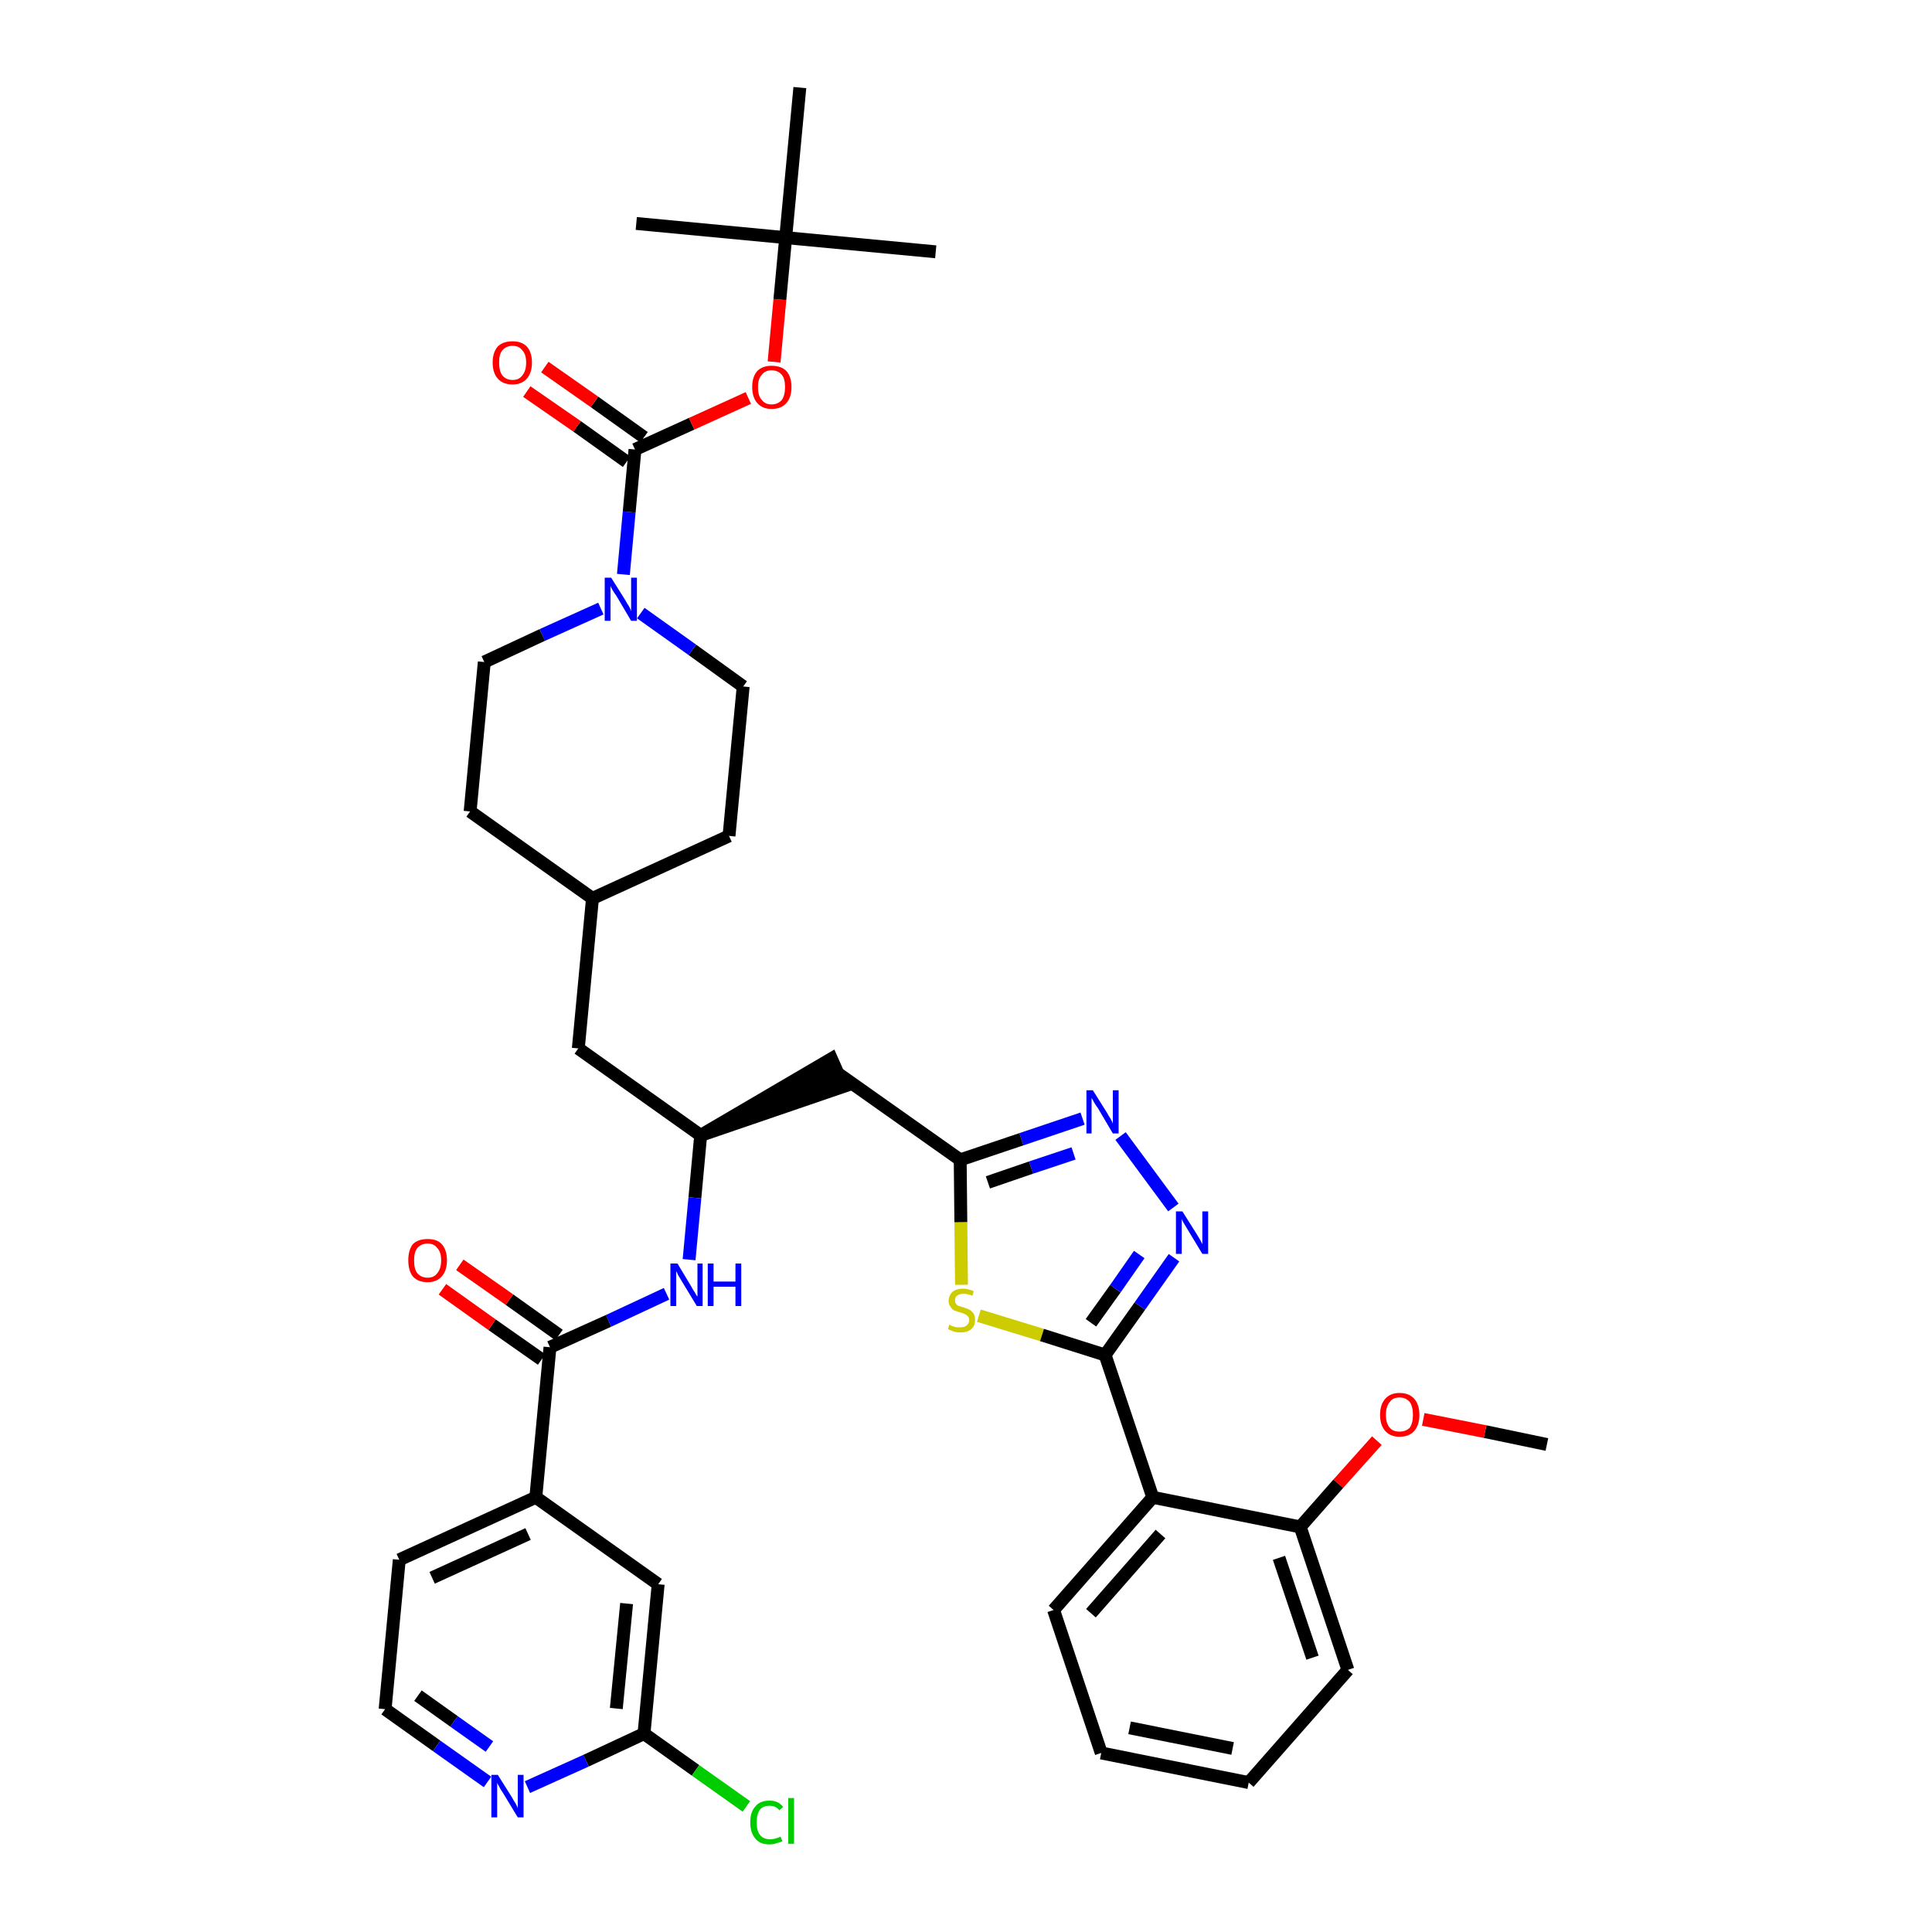 <?xml version='1.0' encoding='iso-8859-1'?>
<svg version='1.1' baseProfile='full'
              xmlns='http://www.w3.org/2000/svg'
                      xmlns:rdkit='http://www.rdkit.org/xml'
                      xmlns:xlink='http://www.w3.org/1999/xlink'
                  xml:space='preserve'
width='300px' height='300px' viewBox='0 0 300 300'>
<!-- END OF HEADER -->
<path class='bond-0 atom-0 atom-1' d='M 240.2,224.3 L 230.6,222.3' style='fill:none;fill-rule:evenodd;stroke:#000000;stroke-width:2.0px;stroke-linecap:butt;stroke-linejoin:miter;stroke-opacity:1' />
<path class='bond-0 atom-0 atom-1' d='M 230.6,222.3 L 221.0,220.4' style='fill:none;fill-rule:evenodd;stroke:#FF0000;stroke-width:2.0px;stroke-linecap:butt;stroke-linejoin:miter;stroke-opacity:1' />
<path class='bond-1 atom-1 atom-2' d='M 213.8,223.7 L 207.8,230.4' style='fill:none;fill-rule:evenodd;stroke:#FF0000;stroke-width:2.0px;stroke-linecap:butt;stroke-linejoin:miter;stroke-opacity:1' />
<path class='bond-1 atom-1 atom-2' d='M 207.8,230.4 L 201.9,237.1' style='fill:none;fill-rule:evenodd;stroke:#000000;stroke-width:2.0px;stroke-linecap:butt;stroke-linejoin:miter;stroke-opacity:1' />
<path class='bond-2 atom-2 atom-3' d='M 201.9,237.1 L 209.3,259.3' style='fill:none;fill-rule:evenodd;stroke:#000000;stroke-width:2.0px;stroke-linecap:butt;stroke-linejoin:miter;stroke-opacity:1' />
<path class='bond-2 atom-2 atom-3' d='M 198.6,241.9 L 203.8,257.4' style='fill:none;fill-rule:evenodd;stroke:#000000;stroke-width:2.0px;stroke-linecap:butt;stroke-linejoin:miter;stroke-opacity:1' />
<path class='bond-38 atom-7 atom-2' d='M 179.0,232.5 L 201.9,237.1' style='fill:none;fill-rule:evenodd;stroke:#000000;stroke-width:2.0px;stroke-linecap:butt;stroke-linejoin:miter;stroke-opacity:1' />
<path class='bond-3 atom-3 atom-4' d='M 209.3,259.3 L 193.9,276.8' style='fill:none;fill-rule:evenodd;stroke:#000000;stroke-width:2.0px;stroke-linecap:butt;stroke-linejoin:miter;stroke-opacity:1' />
<path class='bond-4 atom-4 atom-5' d='M 193.9,276.8 L 171.0,272.2' style='fill:none;fill-rule:evenodd;stroke:#000000;stroke-width:2.0px;stroke-linecap:butt;stroke-linejoin:miter;stroke-opacity:1' />
<path class='bond-4 atom-4 atom-5' d='M 191.4,271.5 L 175.4,268.3' style='fill:none;fill-rule:evenodd;stroke:#000000;stroke-width:2.0px;stroke-linecap:butt;stroke-linejoin:miter;stroke-opacity:1' />
<path class='bond-5 atom-5 atom-6' d='M 171.0,272.2 L 163.6,250.0' style='fill:none;fill-rule:evenodd;stroke:#000000;stroke-width:2.0px;stroke-linecap:butt;stroke-linejoin:miter;stroke-opacity:1' />
<path class='bond-6 atom-6 atom-7' d='M 163.6,250.0 L 179.0,232.5' style='fill:none;fill-rule:evenodd;stroke:#000000;stroke-width:2.0px;stroke-linecap:butt;stroke-linejoin:miter;stroke-opacity:1' />
<path class='bond-6 atom-6 atom-7' d='M 169.4,250.5 L 180.2,238.2' style='fill:none;fill-rule:evenodd;stroke:#000000;stroke-width:2.0px;stroke-linecap:butt;stroke-linejoin:miter;stroke-opacity:1' />
<path class='bond-7 atom-7 atom-8' d='M 179.0,232.5 L 171.6,210.4' style='fill:none;fill-rule:evenodd;stroke:#000000;stroke-width:2.0px;stroke-linecap:butt;stroke-linejoin:miter;stroke-opacity:1' />
<path class='bond-8 atom-8 atom-9' d='M 171.6,210.4 L 177.0,202.8' style='fill:none;fill-rule:evenodd;stroke:#000000;stroke-width:2.0px;stroke-linecap:butt;stroke-linejoin:miter;stroke-opacity:1' />
<path class='bond-8 atom-8 atom-9' d='M 177.0,202.8 L 182.3,195.3' style='fill:none;fill-rule:evenodd;stroke:#0000FF;stroke-width:2.0px;stroke-linecap:butt;stroke-linejoin:miter;stroke-opacity:1' />
<path class='bond-8 atom-8 atom-9' d='M 169.4,205.4 L 173.2,200.1' style='fill:none;fill-rule:evenodd;stroke:#000000;stroke-width:2.0px;stroke-linecap:butt;stroke-linejoin:miter;stroke-opacity:1' />
<path class='bond-8 atom-8 atom-9' d='M 173.2,200.1 L 176.9,194.8' style='fill:none;fill-rule:evenodd;stroke:#0000FF;stroke-width:2.0px;stroke-linecap:butt;stroke-linejoin:miter;stroke-opacity:1' />
<path class='bond-39 atom-38 atom-8' d='M 152.0,204.3 L 161.8,207.3' style='fill:none;fill-rule:evenodd;stroke:#CCCC00;stroke-width:2.0px;stroke-linecap:butt;stroke-linejoin:miter;stroke-opacity:1' />
<path class='bond-39 atom-38 atom-8' d='M 161.8,207.3 L 171.6,210.4' style='fill:none;fill-rule:evenodd;stroke:#000000;stroke-width:2.0px;stroke-linecap:butt;stroke-linejoin:miter;stroke-opacity:1' />
<path class='bond-9 atom-9 atom-10' d='M 182.2,187.5 L 174.0,176.4' style='fill:none;fill-rule:evenodd;stroke:#0000FF;stroke-width:2.0px;stroke-linecap:butt;stroke-linejoin:miter;stroke-opacity:1' />
<path class='bond-10 atom-10 atom-11' d='M 168.1,173.7 L 158.6,176.9' style='fill:none;fill-rule:evenodd;stroke:#0000FF;stroke-width:2.0px;stroke-linecap:butt;stroke-linejoin:miter;stroke-opacity:1' />
<path class='bond-10 atom-10 atom-11' d='M 158.6,176.9 L 149.1,180.1' style='fill:none;fill-rule:evenodd;stroke:#000000;stroke-width:2.0px;stroke-linecap:butt;stroke-linejoin:miter;stroke-opacity:1' />
<path class='bond-10 atom-10 atom-11' d='M 166.7,179.1 L 160.1,181.3' style='fill:none;fill-rule:evenodd;stroke:#0000FF;stroke-width:2.0px;stroke-linecap:butt;stroke-linejoin:miter;stroke-opacity:1' />
<path class='bond-10 atom-10 atom-11' d='M 160.1,181.3 L 153.4,183.6' style='fill:none;fill-rule:evenodd;stroke:#000000;stroke-width:2.0px;stroke-linecap:butt;stroke-linejoin:miter;stroke-opacity:1' />
<path class='bond-11 atom-11 atom-12' d='M 149.1,180.1 L 130.0,166.6' style='fill:none;fill-rule:evenodd;stroke:#000000;stroke-width:2.0px;stroke-linecap:butt;stroke-linejoin:miter;stroke-opacity:1' />
<path class='bond-37 atom-11 atom-38' d='M 149.1,180.1 L 149.2,189.8' style='fill:none;fill-rule:evenodd;stroke:#000000;stroke-width:2.0px;stroke-linecap:butt;stroke-linejoin:miter;stroke-opacity:1' />
<path class='bond-37 atom-11 atom-38' d='M 149.2,189.8 L 149.3,199.5' style='fill:none;fill-rule:evenodd;stroke:#CCCC00;stroke-width:2.0px;stroke-linecap:butt;stroke-linejoin:miter;stroke-opacity:1' />
<path class='bond-12 atom-13 atom-12' d='M 108.8,176.3 L 131.0,168.7 L 129.1,164.4 Z' style='fill:#000000;fill-rule:evenodd;fill-opacity:1;stroke:#000000;stroke-width:2.0px;stroke-linecap:butt;stroke-linejoin:miter;stroke-opacity:1;' />
<path class='bond-13 atom-13 atom-14' d='M 108.8,176.3 L 89.8,162.8' style='fill:none;fill-rule:evenodd;stroke:#000000;stroke-width:2.0px;stroke-linecap:butt;stroke-linejoin:miter;stroke-opacity:1' />
<path class='bond-27 atom-13 atom-28' d='M 108.8,176.3 L 107.9,186.0' style='fill:none;fill-rule:evenodd;stroke:#000000;stroke-width:2.0px;stroke-linecap:butt;stroke-linejoin:miter;stroke-opacity:1' />
<path class='bond-27 atom-13 atom-28' d='M 107.9,186.0 L 107.0,195.6' style='fill:none;fill-rule:evenodd;stroke:#0000FF;stroke-width:2.0px;stroke-linecap:butt;stroke-linejoin:miter;stroke-opacity:1' />
<path class='bond-14 atom-14 atom-15' d='M 89.8,162.8 L 92.0,139.5' style='fill:none;fill-rule:evenodd;stroke:#000000;stroke-width:2.0px;stroke-linecap:butt;stroke-linejoin:miter;stroke-opacity:1' />
<path class='bond-15 atom-15 atom-16' d='M 92.0,139.5 L 113.2,129.8' style='fill:none;fill-rule:evenodd;stroke:#000000;stroke-width:2.0px;stroke-linecap:butt;stroke-linejoin:miter;stroke-opacity:1' />
<path class='bond-40 atom-27 atom-15' d='M 73.0,126.0 L 92.0,139.5' style='fill:none;fill-rule:evenodd;stroke:#000000;stroke-width:2.0px;stroke-linecap:butt;stroke-linejoin:miter;stroke-opacity:1' />
<path class='bond-16 atom-16 atom-17' d='M 113.2,129.8 L 115.4,106.6' style='fill:none;fill-rule:evenodd;stroke:#000000;stroke-width:2.0px;stroke-linecap:butt;stroke-linejoin:miter;stroke-opacity:1' />
<path class='bond-17 atom-17 atom-18' d='M 115.4,106.6 L 107.5,100.9' style='fill:none;fill-rule:evenodd;stroke:#000000;stroke-width:2.0px;stroke-linecap:butt;stroke-linejoin:miter;stroke-opacity:1' />
<path class='bond-17 atom-17 atom-18' d='M 107.5,100.9 L 99.5,95.2' style='fill:none;fill-rule:evenodd;stroke:#0000FF;stroke-width:2.0px;stroke-linecap:butt;stroke-linejoin:miter;stroke-opacity:1' />
<path class='bond-18 atom-18 atom-19' d='M 96.8,89.2 L 97.7,79.5' style='fill:none;fill-rule:evenodd;stroke:#0000FF;stroke-width:2.0px;stroke-linecap:butt;stroke-linejoin:miter;stroke-opacity:1' />
<path class='bond-18 atom-18 atom-19' d='M 97.7,79.5 L 98.6,69.8' style='fill:none;fill-rule:evenodd;stroke:#000000;stroke-width:2.0px;stroke-linecap:butt;stroke-linejoin:miter;stroke-opacity:1' />
<path class='bond-25 atom-18 atom-26' d='M 93.3,94.5 L 84.2,98.6' style='fill:none;fill-rule:evenodd;stroke:#0000FF;stroke-width:2.0px;stroke-linecap:butt;stroke-linejoin:miter;stroke-opacity:1' />
<path class='bond-25 atom-18 atom-26' d='M 84.2,98.6 L 75.2,102.8' style='fill:none;fill-rule:evenodd;stroke:#000000;stroke-width:2.0px;stroke-linecap:butt;stroke-linejoin:miter;stroke-opacity:1' />
<path class='bond-19 atom-19 atom-20' d='M 100.0,67.9 L 92.3,62.4' style='fill:none;fill-rule:evenodd;stroke:#000000;stroke-width:2.0px;stroke-linecap:butt;stroke-linejoin:miter;stroke-opacity:1' />
<path class='bond-19 atom-19 atom-20' d='M 92.3,62.4 L 84.6,57.0' style='fill:none;fill-rule:evenodd;stroke:#FF0000;stroke-width:2.0px;stroke-linecap:butt;stroke-linejoin:miter;stroke-opacity:1' />
<path class='bond-19 atom-19 atom-20' d='M 97.3,71.7 L 89.6,66.2' style='fill:none;fill-rule:evenodd;stroke:#000000;stroke-width:2.0px;stroke-linecap:butt;stroke-linejoin:miter;stroke-opacity:1' />
<path class='bond-19 atom-19 atom-20' d='M 89.6,66.2 L 81.8,60.8' style='fill:none;fill-rule:evenodd;stroke:#FF0000;stroke-width:2.0px;stroke-linecap:butt;stroke-linejoin:miter;stroke-opacity:1' />
<path class='bond-20 atom-19 atom-21' d='M 98.6,69.8 L 107.4,65.8' style='fill:none;fill-rule:evenodd;stroke:#000000;stroke-width:2.0px;stroke-linecap:butt;stroke-linejoin:miter;stroke-opacity:1' />
<path class='bond-20 atom-19 atom-21' d='M 107.4,65.8 L 116.2,61.8' style='fill:none;fill-rule:evenodd;stroke:#FF0000;stroke-width:2.0px;stroke-linecap:butt;stroke-linejoin:miter;stroke-opacity:1' />
<path class='bond-21 atom-21 atom-22' d='M 120.2,56.2 L 121.1,46.5' style='fill:none;fill-rule:evenodd;stroke:#FF0000;stroke-width:2.0px;stroke-linecap:butt;stroke-linejoin:miter;stroke-opacity:1' />
<path class='bond-21 atom-21 atom-22' d='M 121.1,46.5 L 122.0,36.9' style='fill:none;fill-rule:evenodd;stroke:#000000;stroke-width:2.0px;stroke-linecap:butt;stroke-linejoin:miter;stroke-opacity:1' />
<path class='bond-22 atom-22 atom-23' d='M 122.0,36.9 L 145.3,39.1' style='fill:none;fill-rule:evenodd;stroke:#000000;stroke-width:2.0px;stroke-linecap:butt;stroke-linejoin:miter;stroke-opacity:1' />
<path class='bond-23 atom-22 atom-24' d='M 122.0,36.9 L 98.8,34.7' style='fill:none;fill-rule:evenodd;stroke:#000000;stroke-width:2.0px;stroke-linecap:butt;stroke-linejoin:miter;stroke-opacity:1' />
<path class='bond-24 atom-22 atom-25' d='M 122.0,36.9 L 124.2,13.6' style='fill:none;fill-rule:evenodd;stroke:#000000;stroke-width:2.0px;stroke-linecap:butt;stroke-linejoin:miter;stroke-opacity:1' />
<path class='bond-26 atom-26 atom-27' d='M 75.2,102.8 L 73.0,126.0' style='fill:none;fill-rule:evenodd;stroke:#000000;stroke-width:2.0px;stroke-linecap:butt;stroke-linejoin:miter;stroke-opacity:1' />
<path class='bond-28 atom-28 atom-29' d='M 103.5,200.9 L 94.5,205.1' style='fill:none;fill-rule:evenodd;stroke:#0000FF;stroke-width:2.0px;stroke-linecap:butt;stroke-linejoin:miter;stroke-opacity:1' />
<path class='bond-28 atom-28 atom-29' d='M 94.5,205.1 L 85.4,209.2' style='fill:none;fill-rule:evenodd;stroke:#000000;stroke-width:2.0px;stroke-linecap:butt;stroke-linejoin:miter;stroke-opacity:1' />
<path class='bond-29 atom-29 atom-30' d='M 86.8,207.3 L 79.1,201.8' style='fill:none;fill-rule:evenodd;stroke:#000000;stroke-width:2.0px;stroke-linecap:butt;stroke-linejoin:miter;stroke-opacity:1' />
<path class='bond-29 atom-29 atom-30' d='M 79.1,201.8 L 71.4,196.4' style='fill:none;fill-rule:evenodd;stroke:#FF0000;stroke-width:2.0px;stroke-linecap:butt;stroke-linejoin:miter;stroke-opacity:1' />
<path class='bond-29 atom-29 atom-30' d='M 84.1,211.1 L 76.4,205.7' style='fill:none;fill-rule:evenodd;stroke:#000000;stroke-width:2.0px;stroke-linecap:butt;stroke-linejoin:miter;stroke-opacity:1' />
<path class='bond-29 atom-29 atom-30' d='M 76.4,205.7 L 68.7,200.2' style='fill:none;fill-rule:evenodd;stroke:#FF0000;stroke-width:2.0px;stroke-linecap:butt;stroke-linejoin:miter;stroke-opacity:1' />
<path class='bond-30 atom-29 atom-31' d='M 85.4,209.2 L 83.2,232.5' style='fill:none;fill-rule:evenodd;stroke:#000000;stroke-width:2.0px;stroke-linecap:butt;stroke-linejoin:miter;stroke-opacity:1' />
<path class='bond-31 atom-31 atom-32' d='M 83.2,232.5 L 62.0,242.2' style='fill:none;fill-rule:evenodd;stroke:#000000;stroke-width:2.0px;stroke-linecap:butt;stroke-linejoin:miter;stroke-opacity:1' />
<path class='bond-31 atom-31 atom-32' d='M 82.0,238.2 L 67.1,245.0' style='fill:none;fill-rule:evenodd;stroke:#000000;stroke-width:2.0px;stroke-linecap:butt;stroke-linejoin:miter;stroke-opacity:1' />
<path class='bond-41 atom-37 atom-31' d='M 102.2,246.0 L 83.2,232.5' style='fill:none;fill-rule:evenodd;stroke:#000000;stroke-width:2.0px;stroke-linecap:butt;stroke-linejoin:miter;stroke-opacity:1' />
<path class='bond-32 atom-32 atom-33' d='M 62.0,242.2 L 59.8,265.4' style='fill:none;fill-rule:evenodd;stroke:#000000;stroke-width:2.0px;stroke-linecap:butt;stroke-linejoin:miter;stroke-opacity:1' />
<path class='bond-33 atom-33 atom-34' d='M 59.8,265.4 L 67.8,271.1' style='fill:none;fill-rule:evenodd;stroke:#000000;stroke-width:2.0px;stroke-linecap:butt;stroke-linejoin:miter;stroke-opacity:1' />
<path class='bond-33 atom-33 atom-34' d='M 67.8,271.1 L 75.7,276.7' style='fill:none;fill-rule:evenodd;stroke:#0000FF;stroke-width:2.0px;stroke-linecap:butt;stroke-linejoin:miter;stroke-opacity:1' />
<path class='bond-33 atom-33 atom-34' d='M 64.9,263.3 L 70.5,267.3' style='fill:none;fill-rule:evenodd;stroke:#000000;stroke-width:2.0px;stroke-linecap:butt;stroke-linejoin:miter;stroke-opacity:1' />
<path class='bond-33 atom-33 atom-34' d='M 70.5,267.3 L 76.0,271.2' style='fill:none;fill-rule:evenodd;stroke:#0000FF;stroke-width:2.0px;stroke-linecap:butt;stroke-linejoin:miter;stroke-opacity:1' />
<path class='bond-34 atom-34 atom-35' d='M 81.9,277.5 L 91.0,273.4' style='fill:none;fill-rule:evenodd;stroke:#0000FF;stroke-width:2.0px;stroke-linecap:butt;stroke-linejoin:miter;stroke-opacity:1' />
<path class='bond-34 atom-34 atom-35' d='M 91.0,273.4 L 100.0,269.2' style='fill:none;fill-rule:evenodd;stroke:#000000;stroke-width:2.0px;stroke-linecap:butt;stroke-linejoin:miter;stroke-opacity:1' />
<path class='bond-35 atom-35 atom-36' d='M 100.0,269.2 L 108.0,274.9' style='fill:none;fill-rule:evenodd;stroke:#000000;stroke-width:2.0px;stroke-linecap:butt;stroke-linejoin:miter;stroke-opacity:1' />
<path class='bond-35 atom-35 atom-36' d='M 108.0,274.9 L 115.9,280.5' style='fill:none;fill-rule:evenodd;stroke:#00CC00;stroke-width:2.0px;stroke-linecap:butt;stroke-linejoin:miter;stroke-opacity:1' />
<path class='bond-36 atom-35 atom-37' d='M 100.0,269.2 L 102.2,246.0' style='fill:none;fill-rule:evenodd;stroke:#000000;stroke-width:2.0px;stroke-linecap:butt;stroke-linejoin:miter;stroke-opacity:1' />
<path class='bond-36 atom-35 atom-37' d='M 95.7,265.3 L 97.3,249.0' style='fill:none;fill-rule:evenodd;stroke:#000000;stroke-width:2.0px;stroke-linecap:butt;stroke-linejoin:miter;stroke-opacity:1' />
<path  class='atom-1' d='M 214.3 219.7
Q 214.3 218.1, 215.1 217.2
Q 215.9 216.3, 217.3 216.3
Q 218.8 216.3, 219.6 217.2
Q 220.4 218.1, 220.4 219.7
Q 220.4 221.3, 219.6 222.2
Q 218.8 223.1, 217.3 223.1
Q 215.9 223.1, 215.1 222.2
Q 214.3 221.3, 214.3 219.7
M 217.3 222.3
Q 218.3 222.3, 218.9 221.7
Q 219.4 221.0, 219.4 219.7
Q 219.4 218.4, 218.9 217.7
Q 218.3 217.0, 217.3 217.0
Q 216.3 217.0, 215.8 217.7
Q 215.2 218.4, 215.2 219.7
Q 215.2 221.0, 215.8 221.7
Q 216.3 222.3, 217.3 222.3
' fill='#FF0000'/>
<path  class='atom-9' d='M 183.6 188.1
L 185.8 191.6
Q 186.0 191.9, 186.4 192.6
Q 186.7 193.2, 186.7 193.2
L 186.7 188.1
L 187.6 188.1
L 187.6 194.7
L 186.7 194.7
L 184.4 190.9
Q 184.1 190.4, 183.8 189.9
Q 183.5 189.4, 183.5 189.2
L 183.5 194.7
L 182.6 194.7
L 182.6 188.1
L 183.6 188.1
' fill='#0000FF'/>
<path  class='atom-10' d='M 169.7 169.3
L 171.9 172.8
Q 172.1 173.2, 172.5 173.8
Q 172.8 174.4, 172.8 174.5
L 172.8 169.3
L 173.7 169.3
L 173.7 176.0
L 172.8 176.0
L 170.5 172.1
Q 170.2 171.7, 169.9 171.2
Q 169.6 170.6, 169.5 170.5
L 169.5 176.0
L 168.7 176.0
L 168.7 169.3
L 169.7 169.3
' fill='#0000FF'/>
<path  class='atom-18' d='M 94.9 89.7
L 97.1 93.2
Q 97.3 93.6, 97.7 94.2
Q 98.0 94.8, 98.0 94.9
L 98.0 89.7
L 98.9 89.7
L 98.9 96.4
L 98.0 96.4
L 95.7 92.5
Q 95.4 92.1, 95.1 91.6
Q 94.8 91.1, 94.8 90.9
L 94.8 96.4
L 93.9 96.4
L 93.9 89.7
L 94.9 89.7
' fill='#0000FF'/>
<path  class='atom-20' d='M 76.5 56.3
Q 76.5 54.7, 77.3 53.8
Q 78.1 53.0, 79.6 53.0
Q 81.0 53.0, 81.8 53.8
Q 82.6 54.7, 82.6 56.3
Q 82.6 57.9, 81.8 58.8
Q 81.0 59.7, 79.6 59.7
Q 78.1 59.7, 77.3 58.8
Q 76.5 57.9, 76.5 56.3
M 79.6 59.0
Q 80.6 59.0, 81.1 58.3
Q 81.7 57.6, 81.7 56.3
Q 81.7 55.0, 81.1 54.4
Q 80.6 53.7, 79.6 53.7
Q 78.6 53.7, 78.0 54.4
Q 77.5 55.0, 77.5 56.3
Q 77.5 57.6, 78.0 58.3
Q 78.6 59.0, 79.6 59.0
' fill='#FF0000'/>
<path  class='atom-21' d='M 116.8 60.1
Q 116.8 58.5, 117.6 57.6
Q 118.4 56.8, 119.8 56.8
Q 121.3 56.8, 122.1 57.6
Q 122.9 58.5, 122.9 60.1
Q 122.9 61.7, 122.1 62.6
Q 121.3 63.5, 119.8 63.5
Q 118.4 63.5, 117.6 62.6
Q 116.8 61.7, 116.8 60.1
M 119.8 62.8
Q 120.8 62.8, 121.4 62.1
Q 121.9 61.4, 121.9 60.1
Q 121.9 58.8, 121.4 58.2
Q 120.8 57.5, 119.8 57.5
Q 118.8 57.5, 118.3 58.2
Q 117.7 58.8, 117.7 60.1
Q 117.7 61.5, 118.3 62.1
Q 118.8 62.8, 119.8 62.8
' fill='#FF0000'/>
<path  class='atom-28' d='M 105.2 196.2
L 107.3 199.7
Q 107.5 200.1, 107.9 200.7
Q 108.2 201.3, 108.3 201.3
L 108.3 196.2
L 109.1 196.2
L 109.1 202.8
L 108.2 202.8
L 105.9 199.0
Q 105.6 198.5, 105.3 198.0
Q 105.1 197.5, 105.0 197.4
L 105.0 202.8
L 104.1 202.8
L 104.1 196.2
L 105.2 196.2
' fill='#0000FF'/>
<path  class='atom-28' d='M 109.9 196.2
L 110.8 196.2
L 110.8 199.0
L 114.2 199.0
L 114.2 196.2
L 115.1 196.2
L 115.1 202.8
L 114.2 202.8
L 114.2 199.8
L 110.8 199.8
L 110.8 202.8
L 109.9 202.8
L 109.9 196.2
' fill='#0000FF'/>
<path  class='atom-30' d='M 63.4 195.7
Q 63.4 194.1, 64.1 193.2
Q 64.9 192.4, 66.4 192.4
Q 67.9 192.4, 68.6 193.2
Q 69.4 194.1, 69.4 195.7
Q 69.4 197.3, 68.6 198.2
Q 67.8 199.1, 66.4 199.1
Q 64.9 199.1, 64.1 198.2
Q 63.4 197.3, 63.4 195.7
M 66.4 198.4
Q 67.4 198.4, 67.9 197.7
Q 68.5 197.0, 68.5 195.7
Q 68.5 194.4, 67.9 193.8
Q 67.4 193.1, 66.4 193.1
Q 65.4 193.1, 64.8 193.8
Q 64.3 194.4, 64.3 195.7
Q 64.3 197.1, 64.8 197.7
Q 65.4 198.4, 66.4 198.4
' fill='#FF0000'/>
<path  class='atom-34' d='M 77.3 275.6
L 79.5 279.1
Q 79.7 279.5, 80.1 280.1
Q 80.4 280.7, 80.4 280.8
L 80.4 275.6
L 81.3 275.6
L 81.3 282.2
L 80.4 282.2
L 78.1 278.4
Q 77.8 278.0, 77.5 277.4
Q 77.2 276.9, 77.2 276.8
L 77.2 282.2
L 76.3 282.2
L 76.3 275.6
L 77.3 275.6
' fill='#0000FF'/>
<path  class='atom-36' d='M 116.5 283.0
Q 116.5 281.3, 117.3 280.5
Q 118.0 279.6, 119.5 279.6
Q 120.9 279.6, 121.6 280.6
L 121.0 281.1
Q 120.5 280.4, 119.5 280.4
Q 118.5 280.4, 118.0 281.0
Q 117.5 281.7, 117.5 283.0
Q 117.5 284.3, 118.0 284.9
Q 118.5 285.6, 119.6 285.6
Q 120.3 285.6, 121.2 285.2
L 121.5 285.9
Q 121.1 286.1, 120.6 286.2
Q 120.1 286.4, 119.5 286.4
Q 118.0 286.4, 117.3 285.5
Q 116.5 284.6, 116.5 283.0
' fill='#00CC00'/>
<path  class='atom-36' d='M 122.4 279.2
L 123.3 279.2
L 123.3 286.3
L 122.4 286.3
L 122.4 279.2
' fill='#00CC00'/>
<path  class='atom-38' d='M 147.4 205.7
Q 147.5 205.7, 147.8 205.9
Q 148.1 206.0, 148.5 206.1
Q 148.8 206.1, 149.2 206.1
Q 149.8 206.1, 150.1 205.8
Q 150.5 205.5, 150.5 205.0
Q 150.5 204.6, 150.3 204.4
Q 150.1 204.2, 149.9 204.1
Q 149.6 203.9, 149.1 203.8
Q 148.5 203.6, 148.2 203.5
Q 147.8 203.3, 147.6 202.9
Q 147.3 202.6, 147.3 202.0
Q 147.3 201.2, 147.9 200.6
Q 148.5 200.1, 149.6 200.1
Q 150.3 200.1, 151.2 200.5
L 151.0 201.2
Q 150.2 200.9, 149.6 200.9
Q 149.0 200.9, 148.6 201.2
Q 148.3 201.4, 148.3 201.9
Q 148.3 202.2, 148.4 202.4
Q 148.6 202.7, 148.9 202.8
Q 149.2 202.9, 149.6 203.0
Q 150.2 203.2, 150.6 203.4
Q 150.9 203.6, 151.2 204.0
Q 151.4 204.4, 151.4 205.0
Q 151.4 205.9, 150.8 206.4
Q 150.2 206.9, 149.2 206.9
Q 148.6 206.9, 148.2 206.8
Q 147.7 206.6, 147.2 206.4
L 147.4 205.7
' fill='#CCCC00'/>
</svg>

